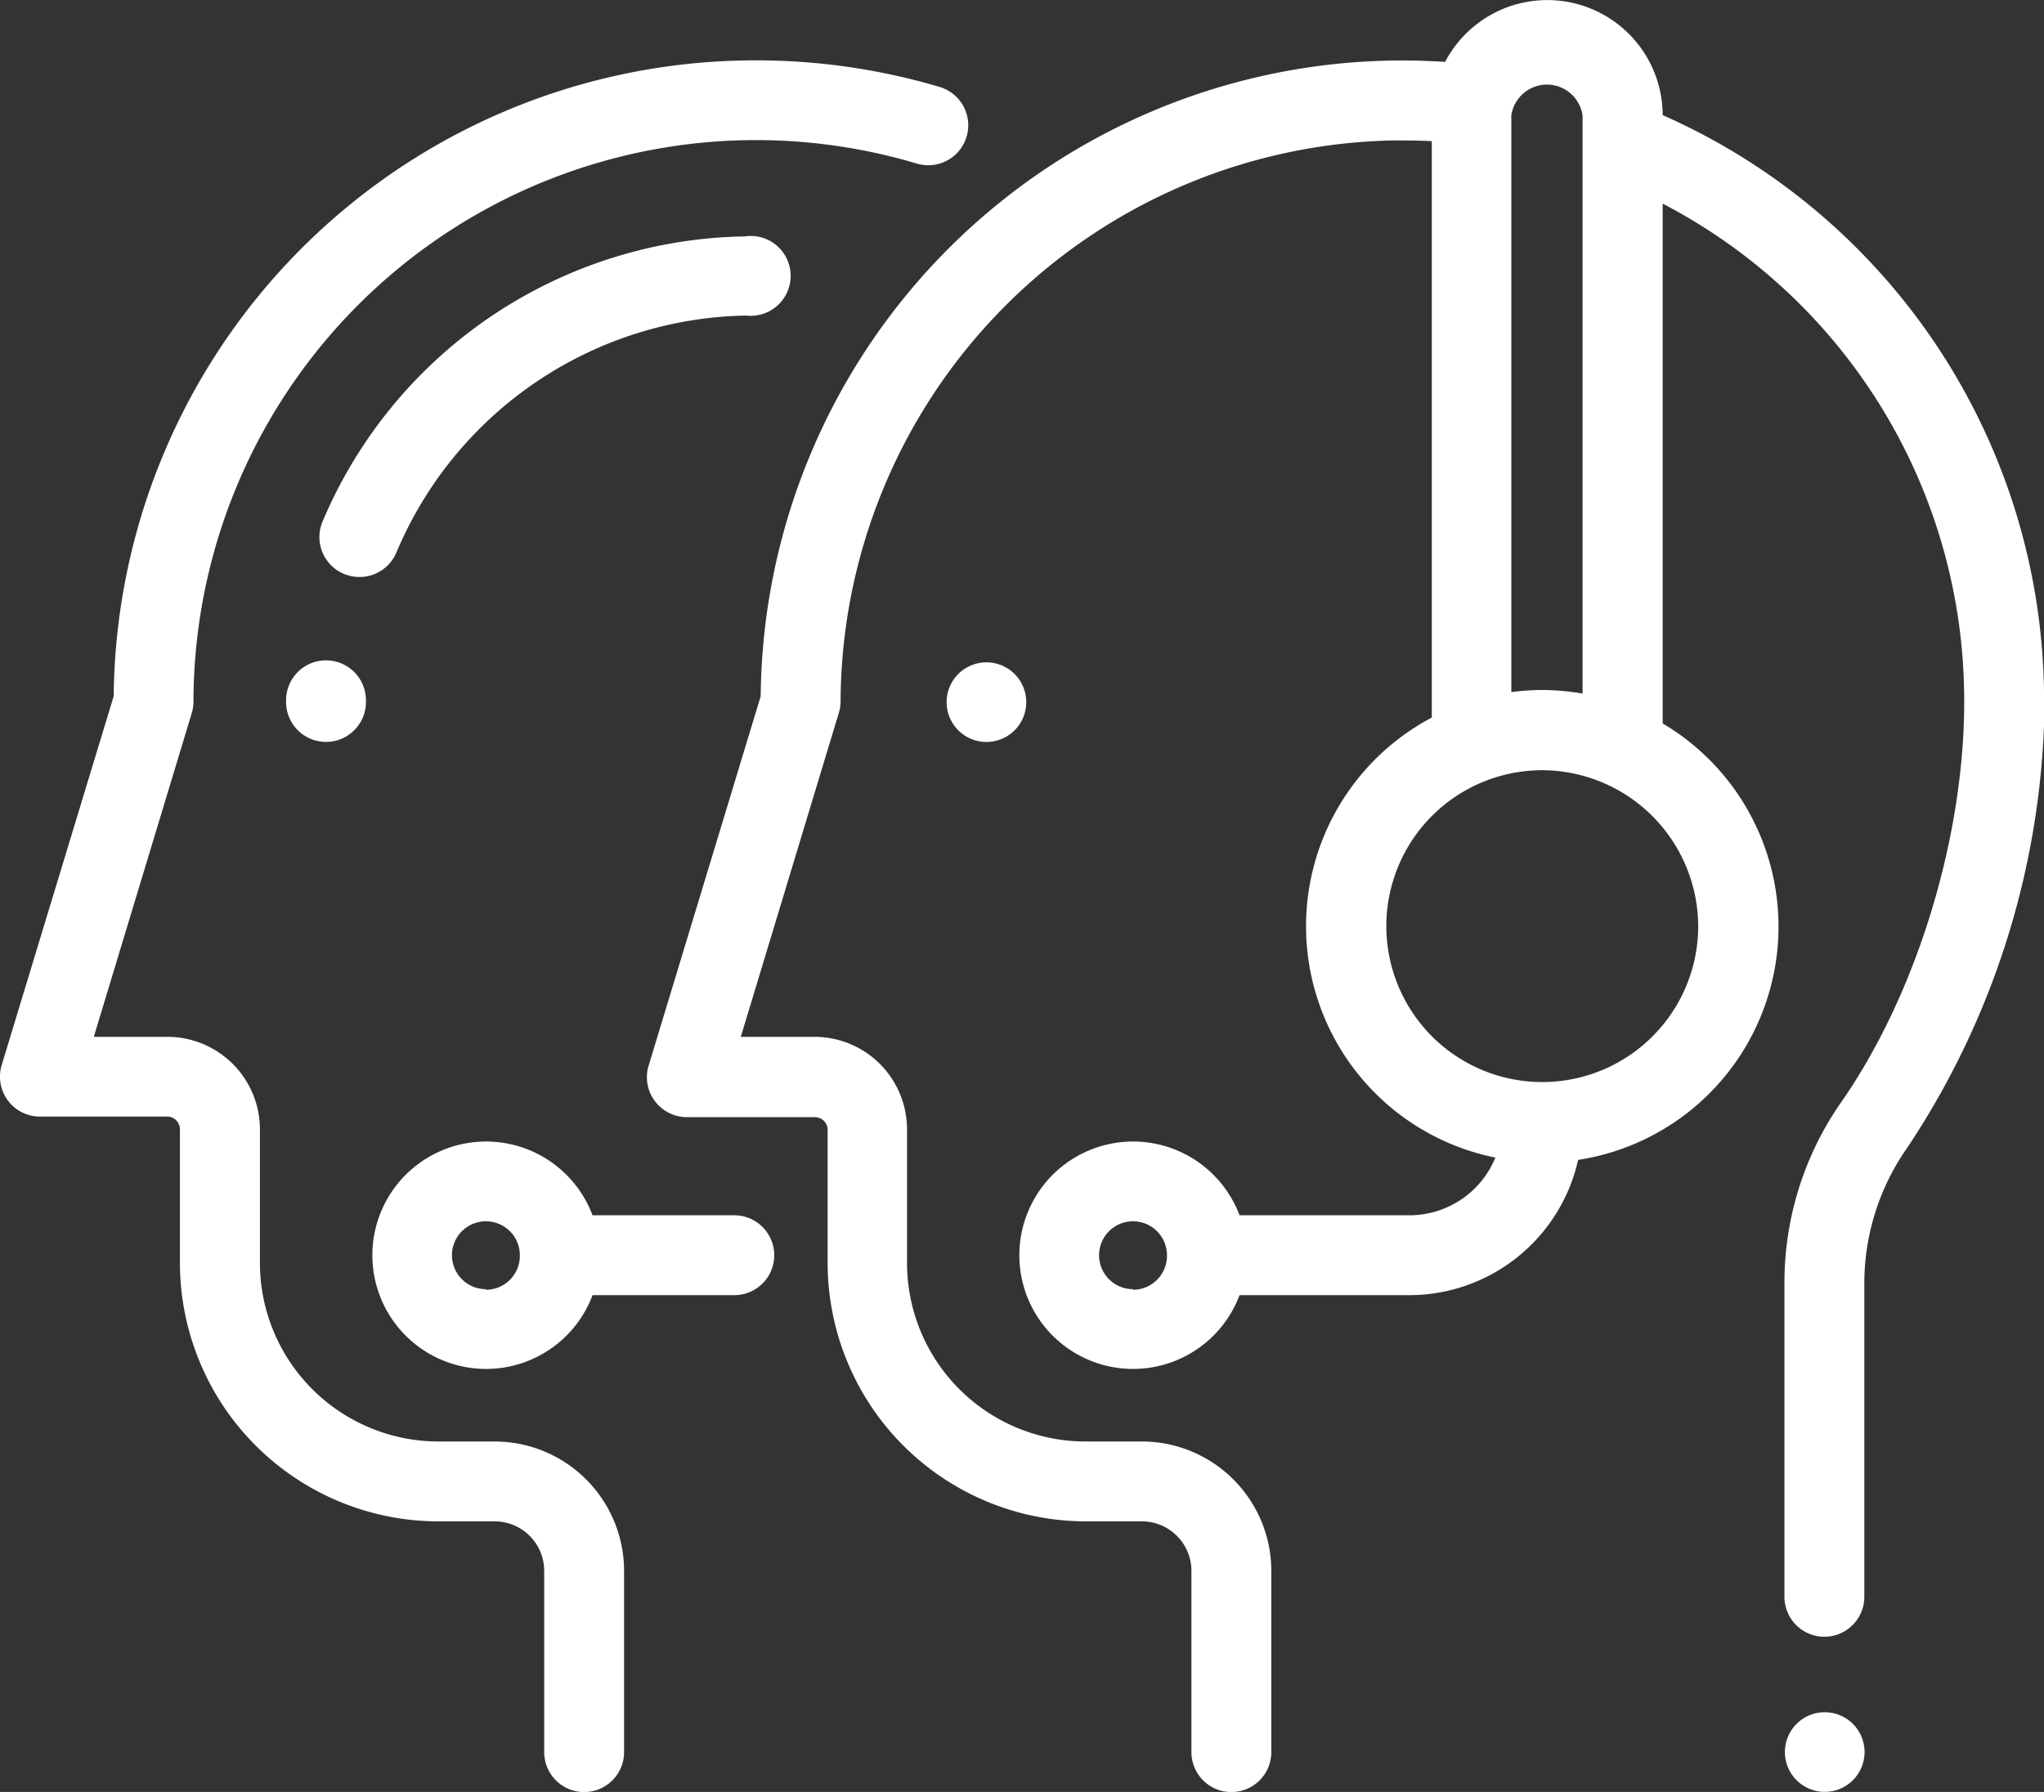 <svg xmlns="http://www.w3.org/2000/svg" xmlns:xlink="http://www.w3.org/1999/xlink" viewBox="0 0 170.41 149.41"><rect x="0" y="0" width="170.41" height="149.41" fill="#333333" stroke="none"/><defs><style>.a{fill:none;}.b{clip-path:url(#a);}.c{fill:#ffffff;}</style><clipPath id="a" transform="translate(0 -0.29)"><rect class="a" width="170.41" height="150"/></clipPath></defs><title>Asset 6</title><g class="b"><path class="c" d="M170.41,57.89a53.34,53.34,0,0,0-31.79-48,9.62,9.62,0,0,0-18.14-4.44c-1.48-.09-3-.14-4.44-.11a53.5,53.5,0,0,0-52.62,53L54.09,89.1a3.31,3.31,0,0,0,.51,3,3.35,3.35,0,0,0,2.68,1.34H67.9A1.06,1.06,0,0,1,69,94.45V105.6A21.56,21.56,0,0,0,90.5,127.14h4.7a4.13,4.13,0,0,1,4.13,4.13v15.11a3.33,3.33,0,0,0,6.66,0V131.27A10.8,10.8,0,0,0,95.2,120.48H90.5A14.89,14.89,0,0,1,75.62,105.6V94.45a7.72,7.72,0,0,0-7.72-7.71H61.76l8.17-27a3.15,3.15,0,0,0,.15-1A47,47,0,0,1,116.15,12c1.07,0,2.15,0,3.22.06V60.12a19.68,19.68,0,0,0,5.3,36.69,7.75,7.75,0,0,1-7.16,4.81H103.34a9.48,9.48,0,1,0,0,6.66h14.17A14.44,14.44,0,0,0,131.57,97a19.68,19.68,0,0,0,7.05-36.39V17.27A46.68,46.68,0,0,1,163.75,58c.2,11.54-3.83,25-10.27,34.22a26.28,26.28,0,0,0-4.71,15.06v26.15a3.33,3.33,0,0,0,6.66,0V107.28A19.68,19.68,0,0,1,159,96a68.13,68.13,0,0,0,11.46-38.13ZM94.46,107.78A2.83,2.83,0,1,1,97.29,105a2.83,2.83,0,0,1-2.83,2.83ZM126,9.92a3,3,0,0,1,5.94,0v48.2a20,20,0,0,0-3.39-.3A19.39,19.39,0,0,0,126,58Zm15.58,67.59a13,13,0,1,1-13-13,13.05,13.05,0,0,1,13,13Z" transform="translate(0 -0.29)"/><path class="c" d="M154.45,144a3.32,3.32,0,1,0,1,2.36,3.33,3.33,0,0,0-1-2.36Z" transform="translate(0 -0.29)"/><path class="c" d="M78.34,7.54A53.82,53.82,0,0,0,62.09,5.33a53.5,53.5,0,0,0-52.61,53L.14,89.1a3.33,3.33,0,0,0,3.19,4.29H14a1.06,1.06,0,0,1,1,1.06V105.6a21.57,21.57,0,0,0,21.54,21.54h4.71a4.13,4.13,0,0,1,4.12,4.13v15.11a3.33,3.33,0,1,0,6.66,0V131.27a10.8,10.8,0,0,0-10.78-10.79H36.55A14.9,14.9,0,0,1,21.67,105.6V94.45A7.72,7.72,0,0,0,14,86.74H7.82l8.17-27a3.48,3.48,0,0,0,.14-1A46.9,46.9,0,0,1,76.44,13.93a3.33,3.33,0,0,0,1.9-6.39Z" transform="translate(0 -0.29)"/></g><path class="c" d="M61.22,101.62H49.4a9.48,9.48,0,1,0,0,6.66H61.22a3.33,3.33,0,0,0,0-6.66Zm-20.71,6.16A2.83,2.83,0,1,1,43.34,105a2.83,2.83,0,0,1-2.83,2.83Z" transform="translate(0 -0.29)"/><path class="c" d="M27.18,55.35a3.33,3.33,0,0,0-3.33,3.33v.14a3.33,3.33,0,1,0,6.66,0v-.14a3.33,3.33,0,0,0-3.33-3.33Z" transform="translate(0 -0.29)"/><path class="c" d="M62.09,20a38.89,38.89,0,0,0-35.2,23.78,3.33,3.33,0,0,0,1.78,4.36,3.45,3.45,0,0,0,1.29.26,3.34,3.34,0,0,0,3.07-2A32.24,32.24,0,0,1,62.2,26.6,3.33,3.33,0,1,0,62.09,20Z" transform="translate(0 -0.29)"/><path class="c" d="M84.56,56.46a3.32,3.32,0,1,0,1,2.36,3.33,3.33,0,0,0-1-2.36Z" transform="translate(0 -0.29)"/></svg>